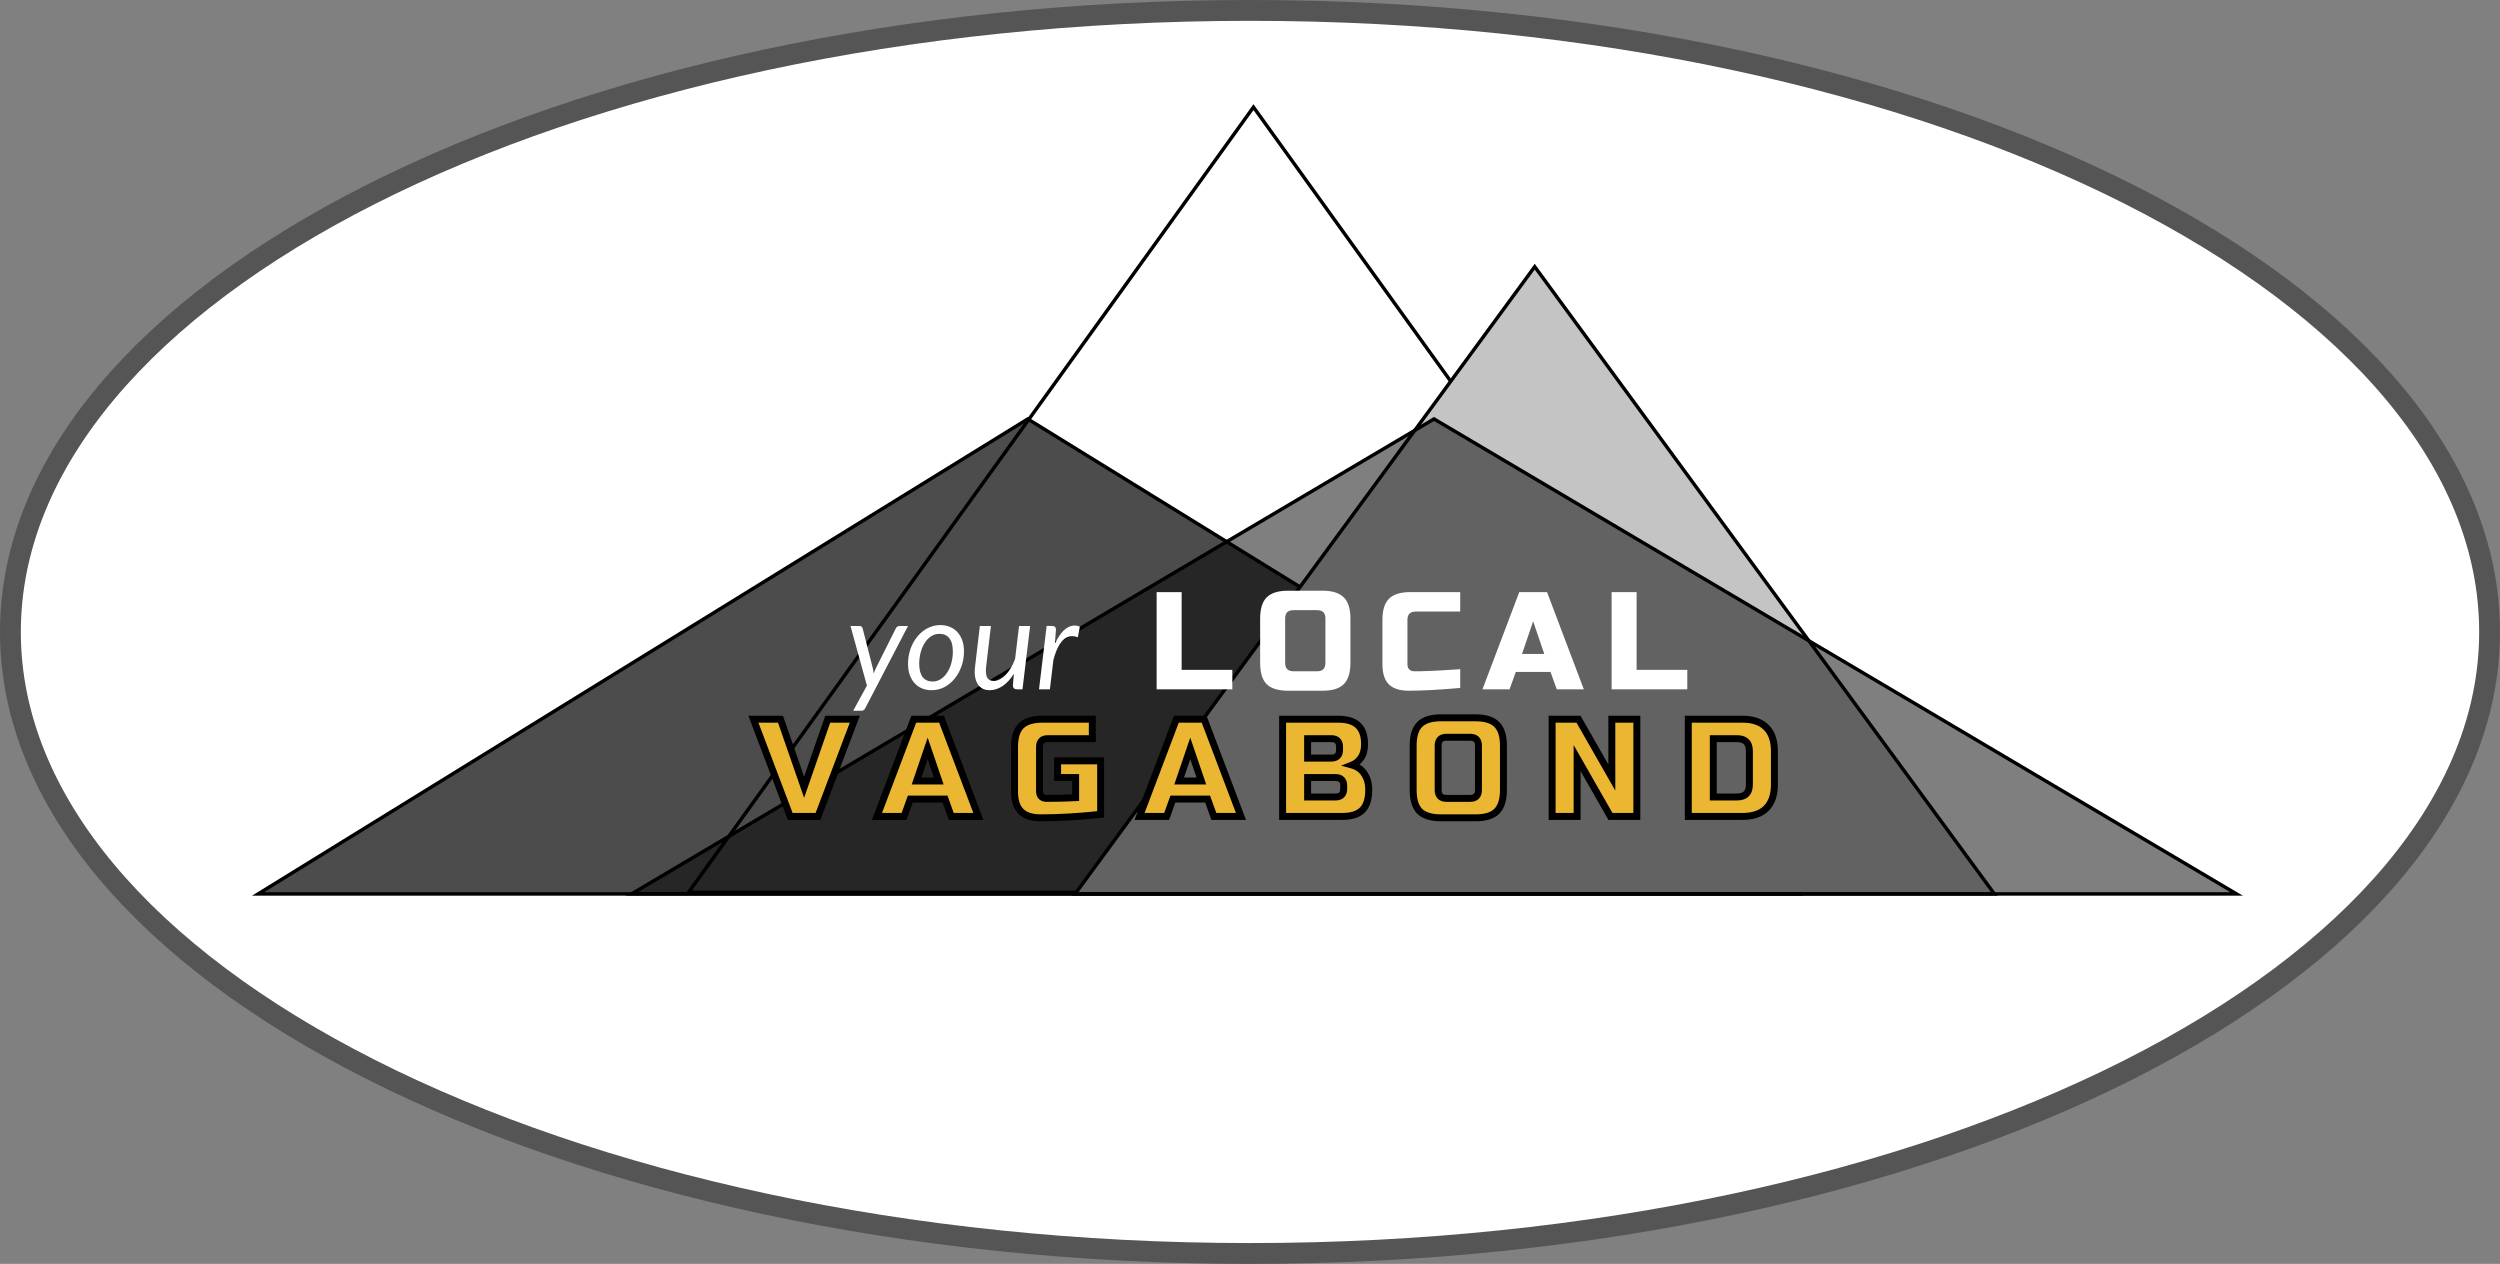 <svg width="360" height="182" viewBox="0 0 360 182" fill="none" xmlns="http://www.w3.org/2000/svg">
<rect x="0" y="0" width="360" height="182" fill="#808080" stroke="none"/>
<path d="M358.5 91C358.5 115.263 339.01 137.624 306.602 154.008C274.279 170.349 229.521 180.5 180 180.5C130.479 180.5 85.721 170.349 53.398 154.008C20.989 137.624 1.5 115.263 1.5 91C1.5 66.737 20.989 44.376 53.398 27.992C85.721 11.651 130.479 1.5 180 1.5C229.521 1.5 274.279 11.651 306.602 27.992C339.01 44.376 358.5 66.737 358.5 91Z" fill="white" stroke="#555555" stroke-width="3"/>
<path d="M99.148 128.5L180.5 15.428L261.852 128.5H99.148Z" fill="white" stroke="black" stroke-width="0.5"/>
<path d="M37.164 128.73L148 60.334L258.836 128.73H37.164Z" fill="black" fill-opacity="0.7" stroke="black" stroke-width="0.5"/>
<path d="M154.809 128.73L221 38.403L287.191 128.73H154.809Z" fill="#C4C4C4" stroke="black" stroke-width="0.5"/>
<path d="M90.933 128.73L206.5 60.331L322.067 128.73H90.933Z" fill="black" fill-opacity="0.5" stroke="black" stroke-width="0.5"/>
<path d="M130.751 90.146L124.595 101.981C124.529 102.107 124.451 102.2 124.361 102.26C124.277 102.32 124.169 102.35 124.037 102.35H122.858L124.838 98.723L122.471 90.146H123.794C123.926 90.146 124.022 90.179 124.082 90.245C124.142 90.305 124.187 90.383 124.217 90.479L125.684 96.221C125.714 96.347 125.738 96.473 125.756 96.599C125.774 96.725 125.789 96.851 125.801 96.977C125.855 96.851 125.909 96.725 125.963 96.599C126.017 96.467 126.074 96.338 126.134 96.212L129.014 90.461C129.062 90.365 129.128 90.29 129.212 90.236C129.302 90.176 129.392 90.146 129.482 90.146H130.751ZM134.303 98.138C134.741 98.138 135.137 98.018 135.491 97.778C135.851 97.538 136.157 97.22 136.409 96.824C136.667 96.422 136.865 95.96 137.003 95.438C137.141 94.916 137.21 94.37 137.21 93.8C137.21 92.96 137.042 92.33 136.706 91.91C136.376 91.484 135.899 91.271 135.275 91.271C134.831 91.271 134.429 91.391 134.069 91.631C133.715 91.865 133.412 92.18 133.16 92.576C132.908 92.972 132.713 93.431 132.575 93.953C132.437 94.475 132.368 95.021 132.368 95.591C132.368 96.431 132.533 97.067 132.863 97.499C133.193 97.925 133.673 98.138 134.303 98.138ZM134.15 99.389C133.652 99.389 133.196 99.305 132.782 99.137C132.368 98.963 132.011 98.714 131.711 98.39C131.411 98.066 131.177 97.67 131.009 97.202C130.841 96.734 130.757 96.2 130.757 95.6C130.757 94.832 130.877 94.109 131.117 93.431C131.357 92.753 131.687 92.162 132.107 91.658C132.527 91.148 133.019 90.746 133.583 90.452C134.153 90.158 134.765 90.011 135.419 90.011C135.917 90.011 136.373 90.098 136.787 90.272C137.201 90.44 137.558 90.686 137.858 91.01C138.158 91.334 138.392 91.73 138.56 92.198C138.728 92.666 138.812 93.197 138.812 93.791C138.812 94.553 138.692 95.273 138.452 95.951C138.212 96.629 137.882 97.223 137.462 97.733C137.048 98.243 136.556 98.648 135.986 98.948C135.416 99.242 134.804 99.389 134.15 99.389ZM148.335 90.146L147.237 99.263H146.445C146.055 99.263 145.86 99.071 145.86 98.687L145.995 97.022C145.515 97.802 144.972 98.393 144.366 98.795C143.766 99.191 143.148 99.389 142.512 99.389C142.128 99.389 141.789 99.314 141.495 99.164C141.201 99.008 140.961 98.783 140.775 98.489C140.595 98.195 140.472 97.835 140.406 97.409C140.34 96.983 140.343 96.494 140.415 95.942L141.099 90.146H142.692L142.008 95.942C141.924 96.656 141.966 97.187 142.134 97.535C142.308 97.883 142.632 98.057 143.106 98.057C143.382 98.057 143.667 97.982 143.961 97.832C144.255 97.682 144.537 97.469 144.807 97.193C145.077 96.917 145.329 96.584 145.563 96.194C145.803 95.798 146.007 95.36 146.175 94.88L146.742 90.146H148.335ZM151.904 92.684C152.144 92.174 152.402 91.733 152.678 91.361C152.96 90.983 153.254 90.689 153.56 90.479C153.866 90.263 154.181 90.134 154.505 90.092C154.829 90.044 155.159 90.092 155.495 90.236L155.207 91.775C154.427 91.463 153.737 91.577 153.137 92.117C152.543 92.657 152.06 93.632 151.688 95.042L151.184 99.263H149.618L150.716 90.137H151.508C151.874 90.137 152.057 90.317 152.057 90.677L151.904 92.684ZM170.156 96.463H177.456V99.263H166.556V85.263H170.156V96.463ZM190.861 89.063C190.861 88.263 190.461 87.863 189.661 87.863H186.261C185.461 87.863 185.061 88.263 185.061 89.063V95.463C185.061 96.263 185.461 96.663 186.261 96.663H189.661C190.461 96.663 190.861 96.263 190.861 95.463V89.063ZM194.461 95.463C194.461 96.863 194.141 97.883 193.501 98.523C192.874 99.149 191.861 99.463 190.461 99.463H185.461C184.061 99.463 183.041 99.149 182.401 98.523C181.774 97.883 181.461 96.863 181.461 95.463V89.063C181.461 87.663 181.774 86.649 182.401 86.023C183.041 85.383 184.061 85.063 185.461 85.063H190.461C191.861 85.063 192.874 85.383 193.501 86.023C194.141 86.649 194.461 87.663 194.461 89.063V95.463ZM210.271 99.063C207.297 99.329 204.831 99.463 202.871 99.463C201.564 99.463 200.604 99.156 199.991 98.543C199.377 97.929 199.071 96.969 199.071 95.663V89.263C199.071 87.863 199.384 86.849 200.011 86.223C200.651 85.583 201.671 85.263 203.071 85.263H210.271V88.063H203.871C203.071 88.063 202.671 88.463 202.671 89.263V95.663C202.671 95.969 202.757 96.216 202.931 96.403C203.117 96.576 203.351 96.663 203.631 96.663C203.911 96.663 204.217 96.663 204.551 96.663C204.884 96.649 205.231 96.636 205.591 96.623C205.951 96.609 206.311 96.596 206.671 96.583C207.044 96.569 207.517 96.543 208.091 96.503C208.677 96.463 209.404 96.416 210.271 96.363V99.063ZM217.373 99.263H213.473L218.773 85.263H222.773L228.073 99.263H224.173L223.273 96.763H218.273L217.373 99.263ZM219.173 94.163H222.373L220.773 89.463L219.173 94.163ZM235.672 96.463H242.972V99.263H232.072V85.263H235.672V96.463Z" fill="white"/>
<path d="M115.791 113.366L119.191 103.566H123.091L117.791 117.566H113.791L108.491 103.566H112.391L115.791 113.366ZM130.184 117.566H126.284L131.584 103.566H135.584L140.884 117.566H136.984L136.084 115.066H131.084L130.184 117.566ZM131.984 112.466H135.184L133.584 107.766L131.984 112.466ZM158.493 117.266C155.373 117.599 152.506 117.766 149.893 117.766C148.586 117.766 147.626 117.459 147.013 116.846C146.4 116.232 146.093 115.272 146.093 113.966V107.566C146.093 106.166 146.406 105.152 147.033 104.526C147.673 103.886 148.693 103.566 150.093 103.566H157.293V106.366H150.893C150.093 106.366 149.693 106.766 149.693 107.566V113.966C149.693 114.272 149.78 114.519 149.953 114.706C150.14 114.879 150.386 114.966 150.693 114.966C152.226 114.966 153.626 114.932 154.893 114.866V111.966H152.293V109.566H158.493V117.266ZM167.997 117.566H164.097L169.397 103.566H173.397L178.697 117.566H174.797L173.897 115.066H168.897L167.997 117.566ZM169.797 112.466H172.997L171.397 107.766L169.797 112.466ZM184.696 103.566H192.696C194.003 103.566 194.963 103.866 195.576 104.466C196.189 105.052 196.496 105.952 196.496 107.166C196.496 107.966 196.323 108.619 195.976 109.126C195.629 109.619 195.203 109.966 194.696 110.166C195.776 110.459 196.509 111.179 196.896 112.326C197.029 112.739 197.096 113.219 197.096 113.766C197.096 115.072 196.789 116.032 196.176 116.646C195.563 117.259 194.603 117.566 193.296 117.566H184.696V103.566ZM193.496 113.166C193.496 112.366 193.096 111.966 192.296 111.966H188.296V114.766H192.296C193.096 114.766 193.496 114.366 193.496 113.566V113.166ZM192.896 107.566C192.896 106.766 192.496 106.366 191.696 106.366H188.296V109.166H191.696C192.496 109.166 192.896 108.766 192.896 107.966V107.566ZM212.895 107.366C212.895 106.566 212.495 106.166 211.695 106.166H208.295C207.495 106.166 207.095 106.566 207.095 107.366V113.766C207.095 114.566 207.495 114.966 208.295 114.966H211.695C212.495 114.966 212.895 114.566 212.895 113.766V107.366ZM216.495 113.766C216.495 115.166 216.175 116.186 215.535 116.826C214.909 117.452 213.895 117.766 212.495 117.766H207.495C206.095 117.766 205.075 117.452 204.435 116.826C203.809 116.186 203.495 115.166 203.495 113.766V107.366C203.495 105.966 203.809 104.952 204.435 104.326C205.075 103.686 206.095 103.366 207.495 103.366H212.495C213.895 103.366 214.909 103.686 215.535 104.326C216.175 104.952 216.495 105.966 216.495 107.366V113.766ZM235.705 117.566H231.905L227.105 109.166V117.566H223.505V103.566H227.305L232.105 111.966V103.566H235.705V117.566ZM250.914 103.566C252.421 103.566 253.561 103.959 254.334 104.746C255.121 105.519 255.514 106.659 255.514 108.166V112.966C255.514 114.472 255.121 115.619 254.334 116.406C253.561 117.179 252.421 117.566 250.914 117.566H243.114V103.566H250.914ZM251.914 108.166C251.914 106.966 251.314 106.366 250.114 106.366H246.714V114.766H250.114C251.314 114.766 251.914 114.166 251.914 112.966V108.166Z" fill="#EBB733"/>
<path d="M115.791 113.366L115.319 113.53L115.791 114.891L116.264 113.53L115.791 113.366ZM119.191 103.566V103.066H118.836L118.719 103.402L119.191 103.566ZM123.091 103.566L123.559 103.743L123.815 103.066H123.091V103.566ZM117.791 117.566V118.066H118.137L118.259 117.743L117.791 117.566ZM113.791 117.566L113.324 117.743L113.446 118.066H113.791V117.566ZM108.491 103.566V103.066H107.767L108.024 103.743L108.491 103.566ZM112.391 103.566L112.864 103.402L112.747 103.066H112.391V103.566ZM116.264 113.53L119.664 103.73L118.719 103.402L115.319 113.202L116.264 113.53ZM119.191 104.066H123.091V103.066H119.191V104.066ZM122.624 103.389L117.324 117.389L118.259 117.743L123.559 103.743L122.624 103.389ZM117.791 117.066H113.791V118.066H117.791V117.066ZM114.259 117.389L108.959 103.389L108.024 103.743L113.324 117.743L114.259 117.389ZM108.491 104.066H112.391V103.066H108.491V104.066ZM111.919 103.73L115.319 113.53L116.264 113.202L112.864 103.402L111.919 103.73ZM130.184 117.566V118.066H130.536L130.655 117.735L130.184 117.566ZM126.284 117.566L125.817 117.389L125.56 118.066H126.284V117.566ZM131.584 103.566V103.066H131.239L131.117 103.389L131.584 103.566ZM135.584 103.566L136.052 103.389L135.93 103.066H135.584V103.566ZM140.884 117.566V118.066H141.608L141.352 117.389L140.884 117.566ZM136.984 117.566L136.514 117.735L136.633 118.066H136.984V117.566ZM136.084 115.066L136.555 114.896L136.436 114.566H136.084V115.066ZM131.084 115.066V114.566H130.733L130.614 114.896L131.084 115.066ZM131.984 112.466L131.511 112.305L131.286 112.966H131.984V112.466ZM135.184 112.466V112.966H135.883L135.658 112.305L135.184 112.466ZM133.584 107.766L134.058 107.605L133.584 106.214L133.111 107.605L133.584 107.766ZM130.184 117.066H126.284V118.066H130.184V117.066ZM126.752 117.743L132.052 103.743L131.117 103.389L125.817 117.389L126.752 117.743ZM131.584 104.066H135.584V103.066H131.584V104.066ZM135.117 103.743L140.417 117.743L141.352 117.389L136.052 103.389L135.117 103.743ZM140.884 117.066H136.984V118.066H140.884V117.066ZM137.455 117.396L136.555 114.896L135.614 115.235L136.514 117.735L137.455 117.396ZM136.084 114.566H131.084V115.566H136.084V114.566ZM130.614 114.896L129.714 117.396L130.655 117.735L131.555 115.235L130.614 114.896ZM131.984 112.966H135.184V111.966H131.984V112.966ZM135.658 112.305L134.058 107.605L133.111 107.927L134.711 112.627L135.658 112.305ZM133.111 107.605L131.511 112.305L132.458 112.627L134.058 107.927L133.111 107.605ZM158.493 117.266L158.546 117.763L158.993 117.715V117.266H158.493ZM147.013 116.846L147.367 116.492L147.013 116.846ZM147.033 104.526L147.387 104.879V104.879L147.033 104.526ZM157.293 103.566H157.793V103.066H157.293V103.566ZM157.293 106.366V106.866H157.793V106.366H157.293ZM149.953 114.706L149.587 115.046L149.599 115.059L149.613 115.072L149.953 114.706ZM154.893 114.866L154.919 115.365L155.393 115.34V114.866H154.893ZM154.893 111.966H155.393V111.466H154.893V111.966ZM152.293 111.966H151.793V112.466H152.293V111.966ZM152.293 109.566V109.066H151.793V109.566H152.293ZM158.493 109.566H158.993V109.066H158.493V109.566ZM158.44 116.769C155.334 117.1 152.485 117.266 149.893 117.266V118.266C152.527 118.266 155.412 118.098 158.546 117.763L158.44 116.769ZM149.893 117.266C148.653 117.266 147.848 116.973 147.367 116.492L146.659 117.199C147.405 117.945 148.52 118.266 149.893 118.266V117.266ZM147.367 116.492C146.885 116.011 146.593 115.206 146.593 113.966H145.593C145.593 115.339 145.914 116.454 146.659 117.199L147.367 116.492ZM146.593 113.966V107.566H145.593V113.966H146.593ZM146.593 107.566C146.593 106.224 146.896 105.37 147.387 104.879L146.679 104.172C145.917 104.935 145.593 106.107 145.593 107.566H146.593ZM147.387 104.879C147.892 104.373 148.755 104.066 150.093 104.066V103.066C148.631 103.066 147.454 103.398 146.679 104.172L147.387 104.879ZM150.093 104.066H157.293V103.066H150.093V104.066ZM156.793 103.566V106.366H157.793V103.566H156.793ZM157.293 105.866H150.893V106.866H157.293V105.866ZM150.893 105.866C150.416 105.866 149.966 105.985 149.639 106.312C149.313 106.639 149.193 107.089 149.193 107.566H150.193C150.193 107.243 150.273 107.092 150.347 107.019C150.42 106.946 150.57 106.866 150.893 106.866V105.866ZM149.193 107.566V113.966H150.193V107.566H149.193ZM149.193 113.966C149.193 114.371 149.31 114.749 149.587 115.046L150.319 114.365C150.249 114.289 150.193 114.173 150.193 113.966H149.193ZM149.613 115.072C149.91 115.348 150.287 115.466 150.693 115.466V114.466C150.485 114.466 150.369 114.41 150.293 114.339L149.613 115.072ZM150.693 115.466C152.233 115.466 153.642 115.432 154.919 115.365L154.867 114.366C153.61 114.432 152.219 114.466 150.693 114.466V115.466ZM155.393 114.866V111.966H154.393V114.866H155.393ZM154.893 111.466H152.293V112.466H154.893V111.466ZM152.793 111.966V109.566H151.793V111.966H152.793ZM152.293 110.066H158.493V109.066H152.293V110.066ZM157.993 109.566V117.266H158.993V109.566H157.993ZM167.997 117.566V118.066H168.348L168.467 117.735L167.997 117.566ZM164.097 117.566L163.629 117.389L163.373 118.066H164.097V117.566ZM169.397 103.566V103.066H169.052L168.929 103.389L169.397 103.566ZM173.397 103.566L173.864 103.389L173.742 103.066H173.397V103.566ZM178.697 117.566V118.066H179.421L179.164 117.389L178.697 117.566ZM174.797 117.566L174.326 117.735L174.445 118.066H174.797V117.566ZM173.897 115.066L174.367 114.896L174.248 114.566H173.897V115.066ZM168.897 115.066V114.566H168.545L168.426 114.896L168.897 115.066ZM169.797 112.466L169.324 112.305L169.098 112.966H169.797V112.466ZM172.997 112.466V112.966H173.695L173.47 112.305L172.997 112.466ZM171.397 107.766L171.87 107.605L171.397 106.214L170.924 107.605L171.397 107.766ZM167.997 117.066H164.097V118.066H167.997V117.066ZM164.564 117.743L169.864 103.743L168.929 103.389L163.629 117.389L164.564 117.743ZM169.397 104.066H173.397V103.066H169.397V104.066ZM172.929 103.743L178.229 117.743L179.164 117.389L173.864 103.389L172.929 103.743ZM178.697 117.066H174.797V118.066H178.697V117.066ZM175.267 117.396L174.367 114.896L173.426 115.235L174.326 117.735L175.267 117.396ZM173.897 114.566H168.897V115.566H173.897V114.566ZM168.426 114.896L167.526 117.396L168.467 117.735L169.367 115.235L168.426 114.896ZM169.797 112.966H172.997V111.966H169.797V112.966ZM173.47 112.305L171.87 107.605L170.924 107.927L172.524 112.627L173.47 112.305ZM170.924 107.605L169.324 112.305L170.27 112.627L171.87 107.927L170.924 107.605ZM184.696 103.566V103.066H184.196V103.566H184.696ZM195.576 104.466L195.226 104.823L195.23 104.827L195.576 104.466ZM195.976 109.126L196.385 109.413L196.389 109.408L195.976 109.126ZM194.696 110.166L194.513 109.701L193.112 110.253L194.565 110.648L194.696 110.166ZM196.896 112.326L197.372 112.172L197.37 112.166L196.896 112.326ZM196.176 116.646L195.823 116.292L196.176 116.646ZM184.696 117.566H184.196V118.066H184.696V117.566ZM188.296 111.966V111.466H187.796V111.966H188.296ZM188.296 114.766H187.796V115.266H188.296V114.766ZM188.296 106.366V105.866H187.796V106.366H188.296ZM188.296 109.166H187.796V109.666H188.296V109.166ZM184.696 104.066H192.696V103.066H184.696V104.066ZM192.696 104.066C193.939 104.066 194.745 104.353 195.226 104.823L195.926 104.108C195.18 103.379 194.067 103.066 192.696 103.066V104.066ZM195.23 104.827C195.709 105.285 195.996 106.029 195.996 107.166H196.996C196.996 105.875 196.67 104.82 195.922 104.104L195.23 104.827ZM195.996 107.166C195.996 107.895 195.838 108.442 195.563 108.843L196.389 109.408C196.807 108.796 196.996 108.036 196.996 107.166H195.996ZM195.567 108.838C195.27 109.26 194.919 109.54 194.513 109.701L194.88 110.631C195.487 110.391 195.989 109.978 196.385 109.413L195.567 108.838ZM194.565 110.648C195.469 110.894 196.084 111.482 196.422 112.485L197.37 112.166C196.935 110.876 196.083 110.024 194.827 109.683L194.565 110.648ZM196.42 112.479C196.534 112.832 196.596 113.258 196.596 113.766H197.596C197.596 113.18 197.525 112.646 197.372 112.172L196.42 112.479ZM196.596 113.766C196.596 115.006 196.304 115.811 195.823 116.292L196.53 116.999C197.275 116.254 197.596 115.139 197.596 113.766H196.596ZM195.823 116.292C195.341 116.773 194.536 117.066 193.296 117.066V118.066C194.669 118.066 195.784 117.745 196.53 116.999L195.823 116.292ZM193.296 117.066H184.696V118.066H193.296V117.066ZM185.196 117.566V103.566H184.196V117.566H185.196ZM193.996 113.166C193.996 112.689 193.876 112.239 193.55 111.912C193.223 111.585 192.773 111.466 192.296 111.466V112.466C192.619 112.466 192.769 112.546 192.843 112.619C192.916 112.692 192.996 112.843 192.996 113.166H193.996ZM192.296 111.466H188.296V112.466H192.296V111.466ZM187.796 111.966V114.766H188.796V111.966H187.796ZM188.296 115.266H192.296V114.266H188.296V115.266ZM192.296 115.266C192.773 115.266 193.223 115.146 193.55 114.819C193.876 114.492 193.996 114.043 193.996 113.566H192.996C192.996 113.889 192.916 114.039 192.843 114.112C192.769 114.185 192.619 114.266 192.296 114.266V115.266ZM193.996 113.566V113.166H192.996V113.566H193.996ZM193.396 107.566C193.396 107.089 193.276 106.639 192.95 106.312C192.623 105.985 192.173 105.866 191.696 105.866V106.866C192.019 106.866 192.169 106.946 192.243 107.019C192.316 107.092 192.396 107.243 192.396 107.566H193.396ZM191.696 105.866H188.296V106.866H191.696V105.866ZM187.796 106.366V109.166H188.796V106.366H187.796ZM188.296 109.666H191.696V108.666H188.296V109.666ZM191.696 109.666C192.173 109.666 192.623 109.546 192.95 109.219C193.276 108.892 193.396 108.443 193.396 107.966H192.396C192.396 108.289 192.316 108.439 192.243 108.512C192.169 108.585 192.019 108.666 191.696 108.666V109.666ZM193.396 107.966V107.566H192.396V107.966H193.396ZM215.535 116.826L215.182 116.472L215.535 116.826ZM204.435 116.826L204.078 117.176L204.085 117.183L204.435 116.826ZM204.435 104.326L204.082 103.972L204.435 104.326ZM215.535 104.326L215.178 104.676L215.186 104.683L215.535 104.326ZM213.395 107.366C213.395 106.889 213.276 106.439 212.949 106.112C212.622 105.785 212.172 105.666 211.695 105.666V106.666C212.018 106.666 212.169 106.746 212.242 106.819C212.315 106.892 212.395 107.043 212.395 107.366H213.395ZM211.695 105.666H208.295V106.666H211.695V105.666ZM208.295 105.666C207.818 105.666 207.369 105.785 207.042 106.112C206.715 106.439 206.595 106.889 206.595 107.366H207.595C207.595 107.043 207.676 106.892 207.749 106.819C207.822 106.746 207.972 106.666 208.295 106.666V105.666ZM206.595 107.366V113.766H207.595V107.366H206.595ZM206.595 113.766C206.595 114.243 206.715 114.692 207.042 115.019C207.369 115.346 207.818 115.466 208.295 115.466V114.466C207.972 114.466 207.822 114.385 207.749 114.312C207.676 114.239 207.595 114.089 207.595 113.766H206.595ZM208.295 115.466H211.695V114.466H208.295V115.466ZM211.695 115.466C212.172 115.466 212.622 115.346 212.949 115.019C213.276 114.692 213.395 114.243 213.395 113.766H212.395C212.395 114.089 212.315 114.239 212.242 114.312C212.169 114.385 212.018 114.466 211.695 114.466V115.466ZM213.395 113.766V107.366H212.395V113.766H213.395ZM215.995 113.766C215.995 115.104 215.688 115.966 215.182 116.472L215.889 117.179C216.663 116.405 216.995 115.228 216.995 113.766H215.995ZM215.182 116.472C214.691 116.963 213.837 117.266 212.495 117.266V118.266C213.954 118.266 215.126 117.942 215.889 117.179L215.182 116.472ZM212.495 117.266H207.495V118.266H212.495V117.266ZM207.495 117.266C206.155 117.266 205.291 116.964 204.785 116.468L204.085 117.183C204.86 117.941 206.036 118.266 207.495 118.266V117.266ZM204.793 116.476C204.297 115.97 203.995 115.106 203.995 113.766H202.995C202.995 115.225 203.32 116.401 204.078 117.175L204.793 116.476ZM203.995 113.766V107.366H202.995V113.766H203.995ZM203.995 107.366C203.995 106.024 204.298 105.17 204.789 104.679L204.082 103.972C203.319 104.735 202.995 105.907 202.995 107.366H203.995ZM204.789 104.679C205.295 104.173 206.157 103.866 207.495 103.866V102.866C206.033 102.866 204.856 103.198 204.082 103.972L204.789 104.679ZM207.495 103.866H212.495V102.866H207.495V103.866ZM212.495 103.866C213.835 103.866 214.687 104.174 215.178 104.675L215.893 103.976C215.13 103.198 213.956 102.866 212.495 102.866V103.866ZM215.186 104.683C215.687 105.174 215.995 106.026 215.995 107.366H216.995C216.995 105.905 216.663 104.731 215.885 103.968L215.186 104.683ZM215.995 107.366V113.766H216.995V107.366H215.995ZM235.705 117.566V118.066H236.205V117.566H235.705ZM231.905 117.566L231.471 117.814L231.615 118.066H231.905V117.566ZM227.105 109.166L227.539 108.918L226.605 107.283V109.166H227.105ZM227.105 117.566V118.066H227.605V117.566H227.105ZM223.505 117.566H223.005V118.066H223.505V117.566ZM223.505 103.566V103.066H223.005V103.566H223.505ZM227.305 103.566L227.739 103.318L227.595 103.066H227.305V103.566ZM232.105 111.966L231.671 112.214L232.605 113.848V111.966H232.105ZM232.105 103.566V103.066H231.605V103.566H232.105ZM235.705 103.566H236.205V103.066H235.705V103.566ZM235.705 117.066H231.905V118.066H235.705V117.066ZM232.339 117.318L227.539 108.918L226.671 109.414L231.471 117.814L232.339 117.318ZM226.605 109.166V117.566H227.605V109.166H226.605ZM227.105 117.066H223.505V118.066H227.105V117.066ZM224.005 117.566V103.566H223.005V117.566H224.005ZM223.505 104.066H227.305V103.066H223.505V104.066ZM226.871 103.814L231.671 112.214L232.539 111.718L227.739 103.318L226.871 103.814ZM232.605 111.966V103.566H231.605V111.966H232.605ZM232.105 104.066H235.705V103.066H232.105V104.066ZM235.205 103.566V117.566H236.205V103.566H235.205ZM254.334 104.746L253.977 105.096L253.984 105.102L254.334 104.746ZM254.334 116.406L254.688 116.759L254.334 116.406ZM243.114 117.566H242.614V118.066H243.114V117.566ZM243.114 103.566V103.066H242.614V103.566H243.114ZM246.714 106.366V105.866H246.214V106.366H246.714ZM246.714 114.766H246.214V115.266H246.714V114.766ZM250.914 104.066C252.337 104.066 253.328 104.436 253.978 105.096L254.691 104.395C253.793 103.482 252.504 103.066 250.914 103.066V104.066ZM253.984 105.102C254.644 105.751 255.014 106.743 255.014 108.166H256.014C256.014 106.575 255.598 105.287 254.685 104.389L253.984 105.102ZM255.014 108.166V112.966H256.014V108.166H255.014ZM255.014 112.966C255.014 114.388 254.644 115.389 253.981 116.052L254.688 116.759C255.597 115.849 256.014 114.557 256.014 112.966H255.014ZM253.981 116.052C253.332 116.701 252.339 117.066 250.914 117.066V118.066C252.502 118.066 253.79 117.657 254.688 116.759L253.981 116.052ZM250.914 117.066H243.114V118.066H250.914V117.066ZM243.614 117.566V103.566H242.614V117.566H243.614ZM243.114 104.066H250.914V103.066H243.114V104.066ZM252.414 108.166C252.414 107.489 252.244 106.889 251.818 106.462C251.391 106.035 250.791 105.866 250.114 105.866V106.866C250.637 106.866 250.937 106.996 251.111 107.169C251.284 107.342 251.414 107.643 251.414 108.166H252.414ZM250.114 105.866H246.714V106.866H250.114V105.866ZM246.214 106.366V114.766H247.214V106.366H246.214ZM246.714 115.266H250.114V114.266H246.714V115.266ZM250.114 115.266C250.791 115.266 251.391 115.096 251.818 114.669C252.244 114.242 252.414 113.643 252.414 112.966H251.414C251.414 113.489 251.284 113.789 251.111 113.962C250.937 114.135 250.637 114.266 250.114 114.266V115.266ZM252.414 112.966V108.166H251.414V112.966H252.414Z" fill="black"/>
</svg>
